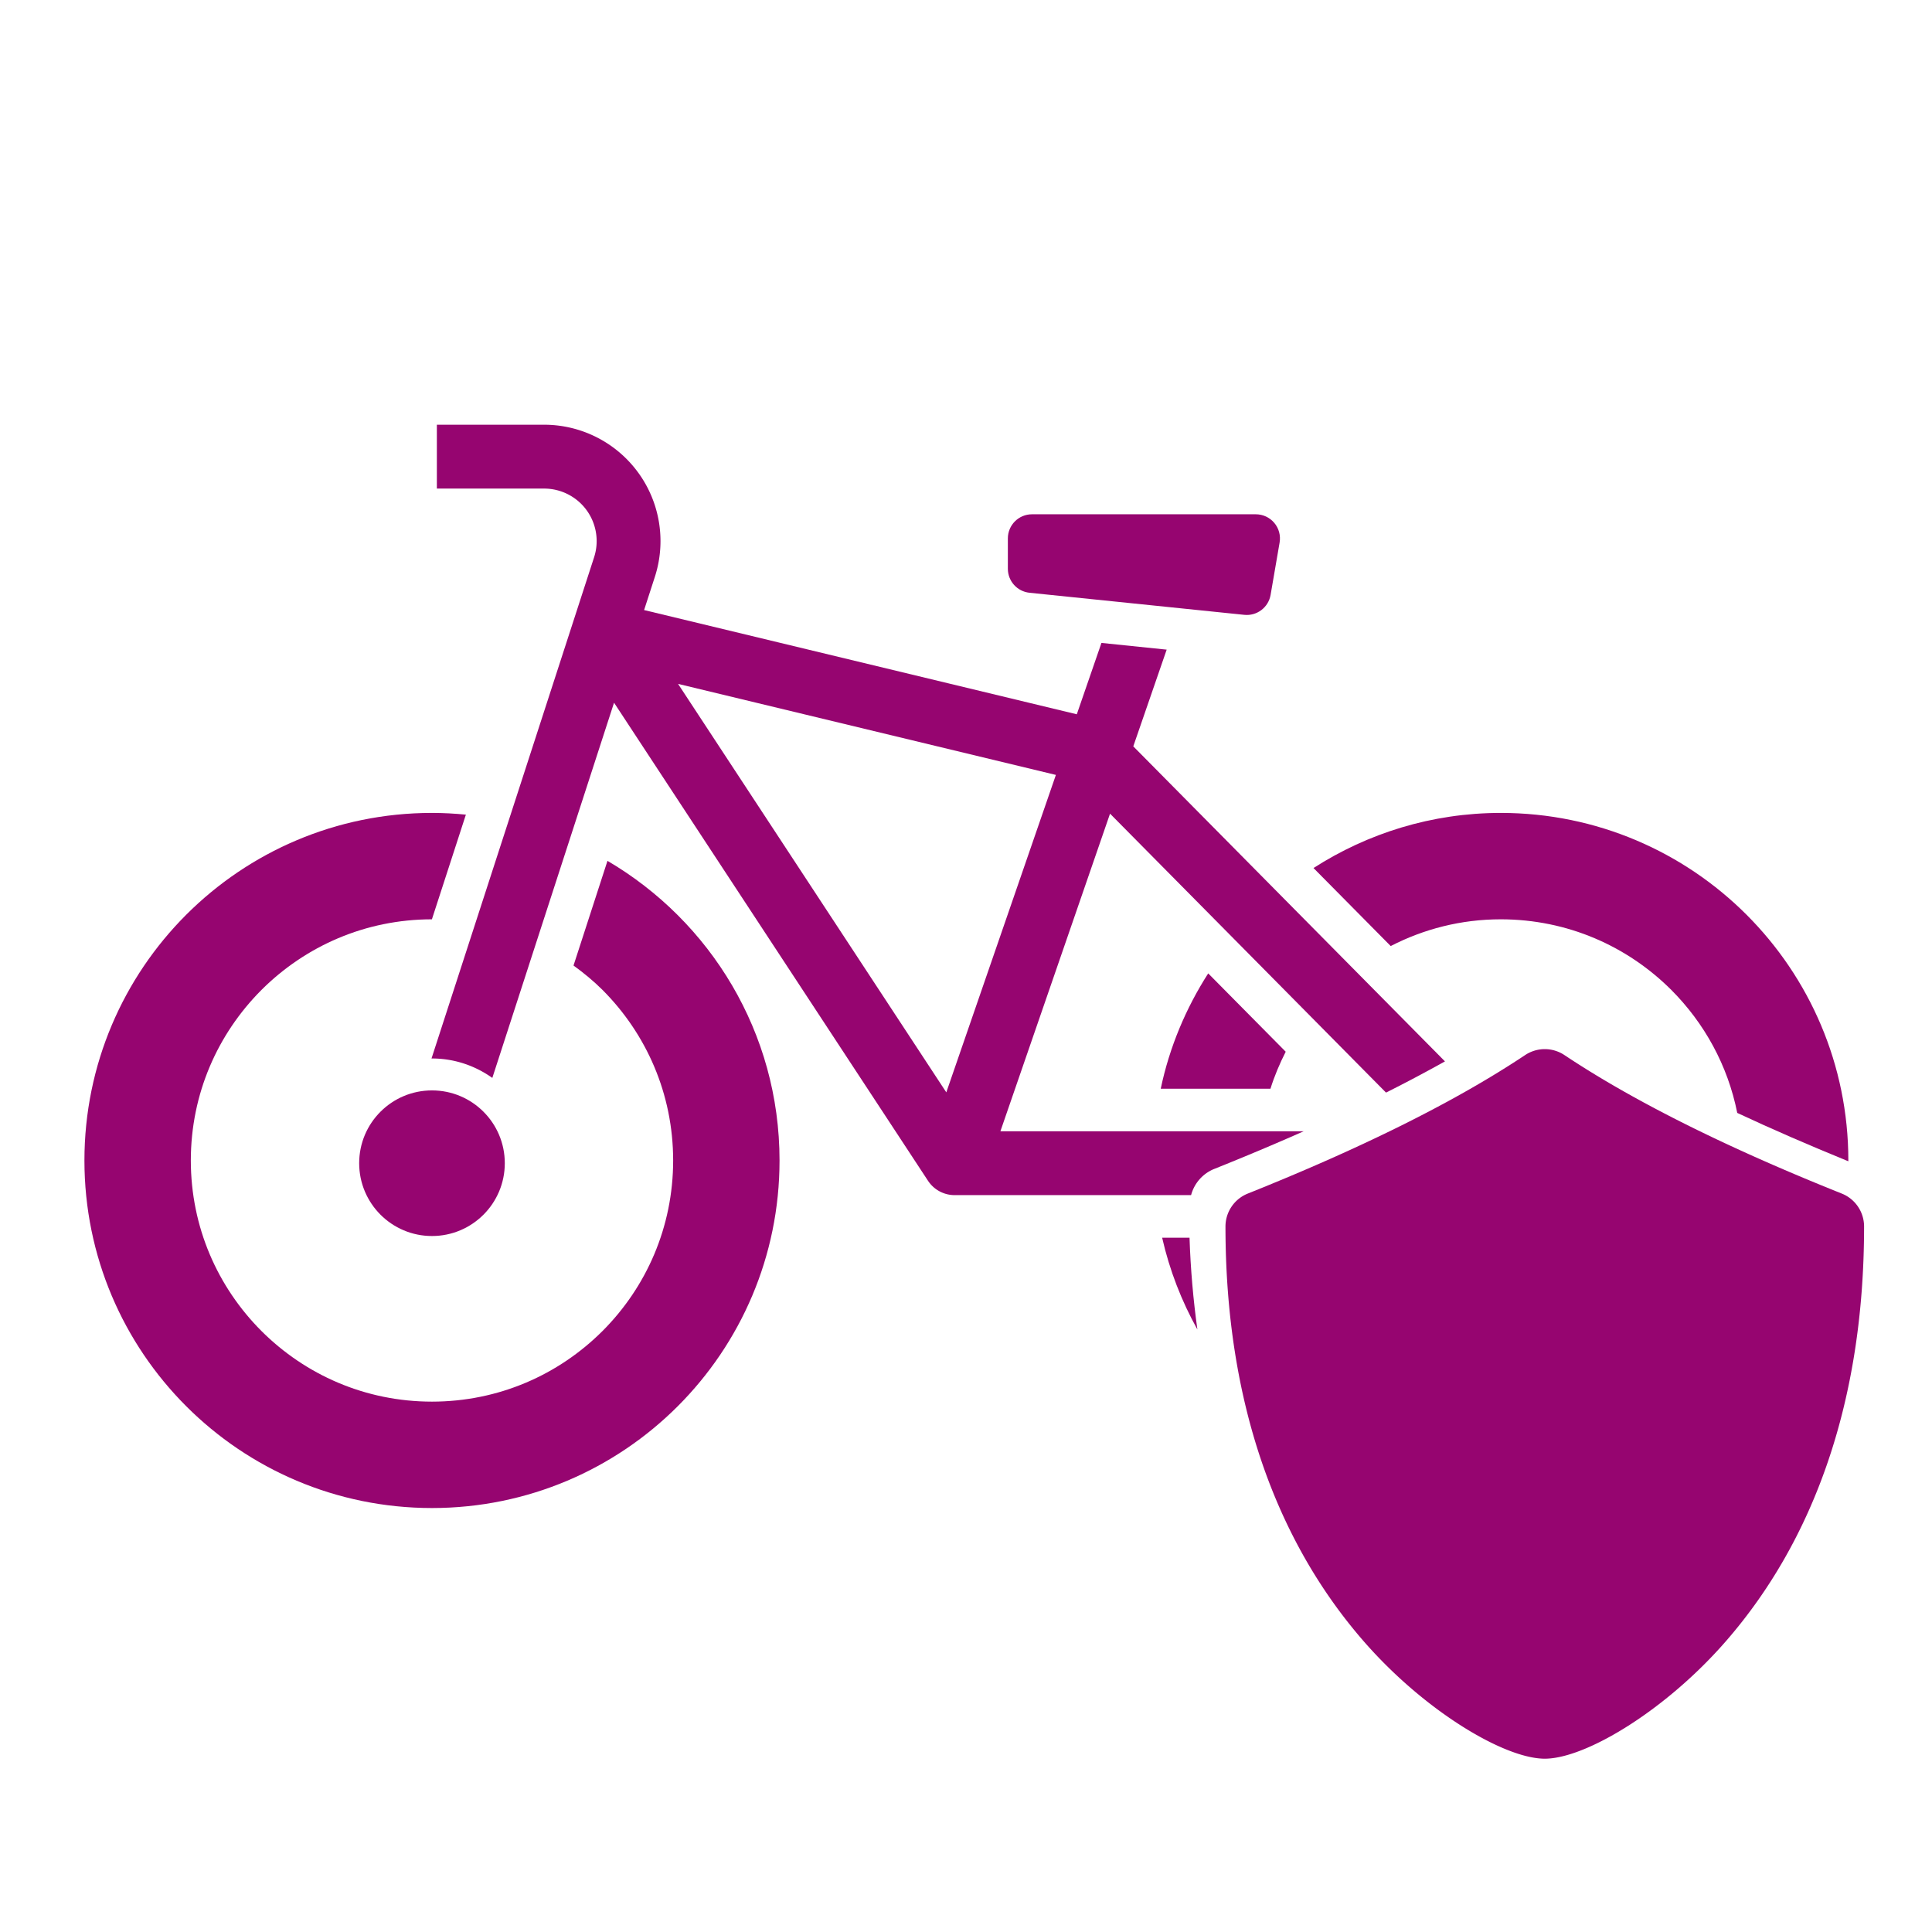 <?xml version="1.0" encoding="UTF-8" standalone="no"?>
<svg
   viewBox="0 0 512 512"
   style="height: 512px; width: 512px;"
   version="1.1"
   id="svg21"
   sodipodi:docname="cycle_armor.svg"
   xml:space="preserve"
   inkscape:version="1.2.2 (b0a8486541, 2022-12-01)"
   xmlns:inkscape="http://www.inkscape.org/namespaces/inkscape"
   xmlns:sodipodi="http://sodipodi.sourceforge.net/DTD/sodipodi-0.dtd"
   xmlns="http://www.w3.org/2000/svg"
   xmlns:svg="http://www.w3.org/2000/svg"><sodipodi:namedview
     id="namedview23"
     pagecolor="#ffffff"
     bordercolor="#666666"
     borderopacity="1.0"
     inkscape:showpageshadow="2"
     inkscape:pageopacity="0.0"
     inkscape:pagecheckerboard="0"
     inkscape:deskcolor="#d1d1d1"
     showgrid="false"
     inkscape:zoom="1.84375"
     inkscape:cx="308.88136"
     inkscape:cy="331.9322"
     inkscape:window-width="1716"
     inkscape:window-height="1402"
     inkscape:window-x="3160"
     inkscape:window-y="684"
     inkscape:window-maximized="1"
     inkscape:current-layer="svg21" /><defs
     id="defs13"><filter
       id="shadow-1"
       height="1.217"
       width="1.152"
       x="-0.076"
       y="-0.108"><feFlood
         flood-color="rgba(58, 63, 94, 1)"
         result="flood"
         id="feFlood2" /><feComposite
         in="flood"
         in2="SourceGraphic"
         operator="out"
         result="composite"
         id="feComposite4" /><feGaussianBlur
         in="composite"
         stdDeviation="15"
         result="blur"
         id="feGaussianBlur6" /><feOffset
         dx="0"
         dy="0"
         result="offset"
         id="feOffset8" /><feComposite
         in2="SourceGraphic"
         in="offset"
         operator="atop"
         id="feComposite10" /></filter><filter
       id="shadow-1-5"
       height="1.154"
       width="1.184"
       x="-0.092"
       y="-0.077"><feFlood
         flood-color="rgba(58, 63, 94, 1)"
         result="flood"
         id="feFlood2-3" /><feComposite
         in="flood"
         in2="SourceGraphic"
         operator="out"
         result="composite"
         id="feComposite4-5" /><feGaussianBlur
         in="composite"
         stdDeviation="15"
         result="blur"
         id="feGaussianBlur6-6" /><feOffset
         dx="0"
         dy="0"
         result="offset"
         id="feOffset8-2" /><feComposite
         in2="SourceGraphic"
         in="offset"
         operator="atop"
         id="feComposite10-9" /></filter><filter
       style="color-interpolation-filters:sRGB;"
       inkscape:label="Drop Shadow"
       id="filter1251"
       x="-0.06"
       y="-0.06"
       width="1.12"
       height="1.12"><feFlood
         flood-opacity="1"
         flood-color="rgb(58,63,94)"
         result="flood"
         id="feFlood1241" /><feComposite
         in="flood"
         in2="SourceGraphic"
         operator="out"
         result="composite1"
         id="feComposite1243" /><feGaussianBlur
         in="composite1"
         stdDeviation="0.8"
         result="blur"
         id="feGaussianBlur1245" /><feOffset
         dx="0"
         dy="0"
         result="offset"
         id="feOffset1247" /><feComposite
         in="offset"
         in2="SourceGraphic"
         operator="atop"
         result="composite2"
         id="feComposite1249" /></filter><filter
       style="color-interpolation-filters:sRGB;"
       inkscape:label="Drop Shadow"
       id="filter1501"
       x="-0.064"
       y="-0.076"
       width="1.129"
       height="1.151"><feFlood
         flood-opacity="1"
         flood-color="rgb(58,63,94)"
         result="flood"
         id="feFlood1491" /><feComposite
         in="flood"
         in2="SourceGraphic"
         operator="out"
         result="composite1"
         id="feComposite1493" /><feGaussianBlur
         in="composite1"
         stdDeviation="11.491"
         result="blur"
         id="feGaussianBlur1495" /><feOffset
         dx="0"
         dy="0"
         result="offset"
         id="feOffset1497" /><feComposite
         in="offset"
         in2="SourceGraphic"
         operator="atop"
         result="composite2"
         id="feComposite1499" /></filter><filter
       style="color-interpolation-filters:sRGB;"
       inkscape:label="Drop Shadow"
       id="filter1235"
       x="-0.893"
       y="-1.088"
       width="2.787"
       height="3.175"><feFlood
         flood-opacity="1"
         flood-color="rgb(58,63,94)"
         result="flood"
         id="feFlood1225" /><feComposite
         in="flood"
         in2="SourceGraphic"
         operator="out"
         result="composite1"
         id="feComposite1227" /><feGaussianBlur
         in="composite1"
         stdDeviation="10.424"
         result="blur"
         id="feGaussianBlur1229" /><feOffset
         dx="0"
         dy="0"
         result="offset"
         id="feOffset1231" /><feComposite
         in="offset"
         in2="SourceGraphic"
         operator="atop"
         result="composite2"
         id="feComposite1233" /></filter><filter
       style="color-interpolation-filters:sRGB;"
       inkscape:label="Drop Shadow"
       id="filter1805"
       x="-0.035"
       y="-0.047"
       width="1.07"
       height="1.094"><feFlood
         flood-opacity="1"
         flood-color="rgb(58,63,94)"
         result="flood"
         id="feFlood1795" /><feComposite
         in="flood"
         in2="SourceGraphic"
         operator="out"
         result="composite1"
         id="feComposite1797" /><feGaussianBlur
         in="composite1"
         stdDeviation="6.902"
         result="blur"
         id="feGaussianBlur1799" /><feOffset
         dx="0"
         dy="0"
         result="offset"
         id="feOffset1801" /><feComposite
         in="offset"
         in2="SourceGraphic"
         operator="atop"
         result="composite2"
         id="feComposite1803" /></filter></defs><path
     d="M0 0h512v512H0z"
     fill="#1b1f21"
     fill-opacity="0"
     id="path15" /><style
     type="text/css"
     id="style361">
	.st0{fill:#000000;}
</style><g
     id="g1793"
     style="filter:url(#filter1805)"><g
       id="g630"
       style="fill:#960570;fill-opacity:1"><g
         id="g377"
         transform="matrix(0.913,0,0,0.913,22.374,22.373)"
         style="fill:#960570;fill-opacity:1">
	<path
   class="st0"
   d="m 274.326,147.552 62.35,6.409 c 3.662,0.374 6.994,-2.15 7.621,-5.775 l 2.62,-15.214 c 0.35,-2.036 -0.214,-4.126 -1.546,-5.701 -1.328,-1.582 -3.291,-2.497 -5.354,-2.497 H 275.04 c -3.869,0 -7.003,3.138 -7.003,7.003 v 8.806 c 0,3.598 2.713,6.602 6.289,6.969 z"
   id="path363"
   style="fill:#960570;fill-opacity:1" />
	<path
   class="st0"
   d="m 411.116,334.266 c 11.673,0 21.136,-9.46 21.136,-21.136 0,-11.683 -9.463,-21.13 -21.136,-21.13 -11.67,0 -21.133,9.447 -21.133,21.13 10e-4,11.676 9.464,21.136 21.133,21.136 z"
   id="path365"
   style="fill:#960570;fill-opacity:1" />
	<path
   class="st0"
   d="m 100.884,334.266 c 11.67,0 21.133,-9.46 21.133,-21.136 0,-11.683 -9.463,-21.13 -21.133,-21.13 -11.673,0 -21.136,9.447 -21.136,21.13 0,11.676 9.463,21.136 21.136,21.136 z"
   id="path367"
   style="fill:#960570;fill-opacity:1" />
	<path
   class="st0"
   d="m 151.822,225.368 -9.857,30.382 c 2.974,2.163 5.815,4.493 8.418,7.09 12.692,12.718 20.492,30.116 20.502,49.496 -0.01,19.38 -7.811,36.791 -20.502,49.502 -12.717,12.691 -30.118,20.495 -49.499,20.502 C 81.504,382.333 64.103,374.529 51.385,361.838 38.695,349.127 30.89,331.716 30.883,312.336 30.89,292.955 38.694,275.558 51.385,262.84 64.096,250.156 81.49,242.352 100.861,242.338 l 9.861,-30.382 c -3.238,-0.314 -6.519,-0.501 -9.838,-0.501 C 45.16,211.468 0.01,256.618 0,312.336 c 0.01,55.73 45.16,100.873 100.884,100.887 55.725,-0.014 100.874,-45.156 100.881,-100.887 -0.004,-37.113 -20.095,-69.451 -49.943,-86.968 z"
   id="path369"
   style="fill:#960570;fill-opacity:1" />
	<path
   class="st0"
   d="m 344.263,291.513 c 1.158,-3.732 2.684,-7.304 4.426,-10.742 l -22.498,-22.738 c -6.466,10.094 -11.235,21.363 -13.779,33.48 z"
   id="path371"
   style="fill:#960570;fill-opacity:1" />
	<path
   id="path373"
   style="fill:#960570;fill-opacity:1"
   class="st0"
   d="M 411.115 211.455 C 391.077 211.462 372.451 217.377 356.755 227.451 L 379.167 250.1 C 388.741 245.167 399.562 242.338 411.115 242.338 C 430.495 242.345 447.895 250.147 460.613 262.838 C 470.205 272.45 477 284.738 479.753 298.532 C 489.724 303.203 500.514 307.885 511.994 312.572 C 511.995 312.493 512.001 312.415 512.001 312.336 C 511.991 256.618 466.84 211.469 411.115 211.455 z M 312.822 334.752 C 314.97 344.211 318.458 353.155 323.052 361.397 C 321.863 352.854 321.076 343.988 320.77 334.752 L 312.822 334.752 z " />
	<path
   id="path375"
   style="fill:#960570;fill-opacity:1"
   class="st0"
   d="M 102.299 98.777 L 102.299 117.311 L 133.432 117.311 C 138.308 117.311 142.898 119.646 145.766 123.586 C 147.682 126.222 148.681 129.367 148.681 132.558 C 148.681 134.134 148.436 135.715 147.936 137.257 L 100.739 282.755 C 100.79 282.748 100.835 282.733 100.885 282.733 C 107.418 282.733 113.439 284.85 118.398 288.375 L 153.728 179.464 L 244.852 318.217 C 246.571 320.834 249.467 322.395 252.595 322.395 L 321.224 322.395 A 11.337 11.337 0 0 1 327.749 314.87 C 336.927 311.198 345.634 307.531 353.885 303.87 L 265.87 303.87 L 297.697 211.673 L 377.801 292.632 C 383.852 289.608 389.503 286.592 394.916 283.579 L 304.445 192.134 L 314.138 164.061 L 295.204 162.111 L 288.051 182.826 L 162.451 152.572 L 165.561 142.978 C 166.669 139.566 167.211 136.049 167.211 132.558 C 167.211 125.508 165.005 118.531 160.752 112.69 C 154.396 103.957 144.244 98.777 133.432 98.777 L 102.299 98.777 z M 172.311 174.002 L 281.98 200.425 L 250.172 292.567 L 172.311 174.002 z " />
</g></g><path
       d="M 12,22 C 10.852,22 8.582,20.638 6.87,18.66 4.44,15.854 3,11.967 3,7 A 1,1 0 0 1 3.629,6.071 c 3.274,-1.31 5.88,-2.613 7.816,-3.903 a 1,1 0 0 1 1.11,0 c 1.935,1.29 4.543,2.594 7.816,3.903 A 1,1 0 0 1 21,7 c 0,4.968 -1.44,8.855 -3.87,11.66 C 15.419,20.637 13.149,22 12,22 Z"
       fill="#000000"
       id="path571"
       style="fill:#960570;fill-opacity:1"
       transform="matrix(9.402,0,0,9.402,296.558,259.228)" /></g></svg>
